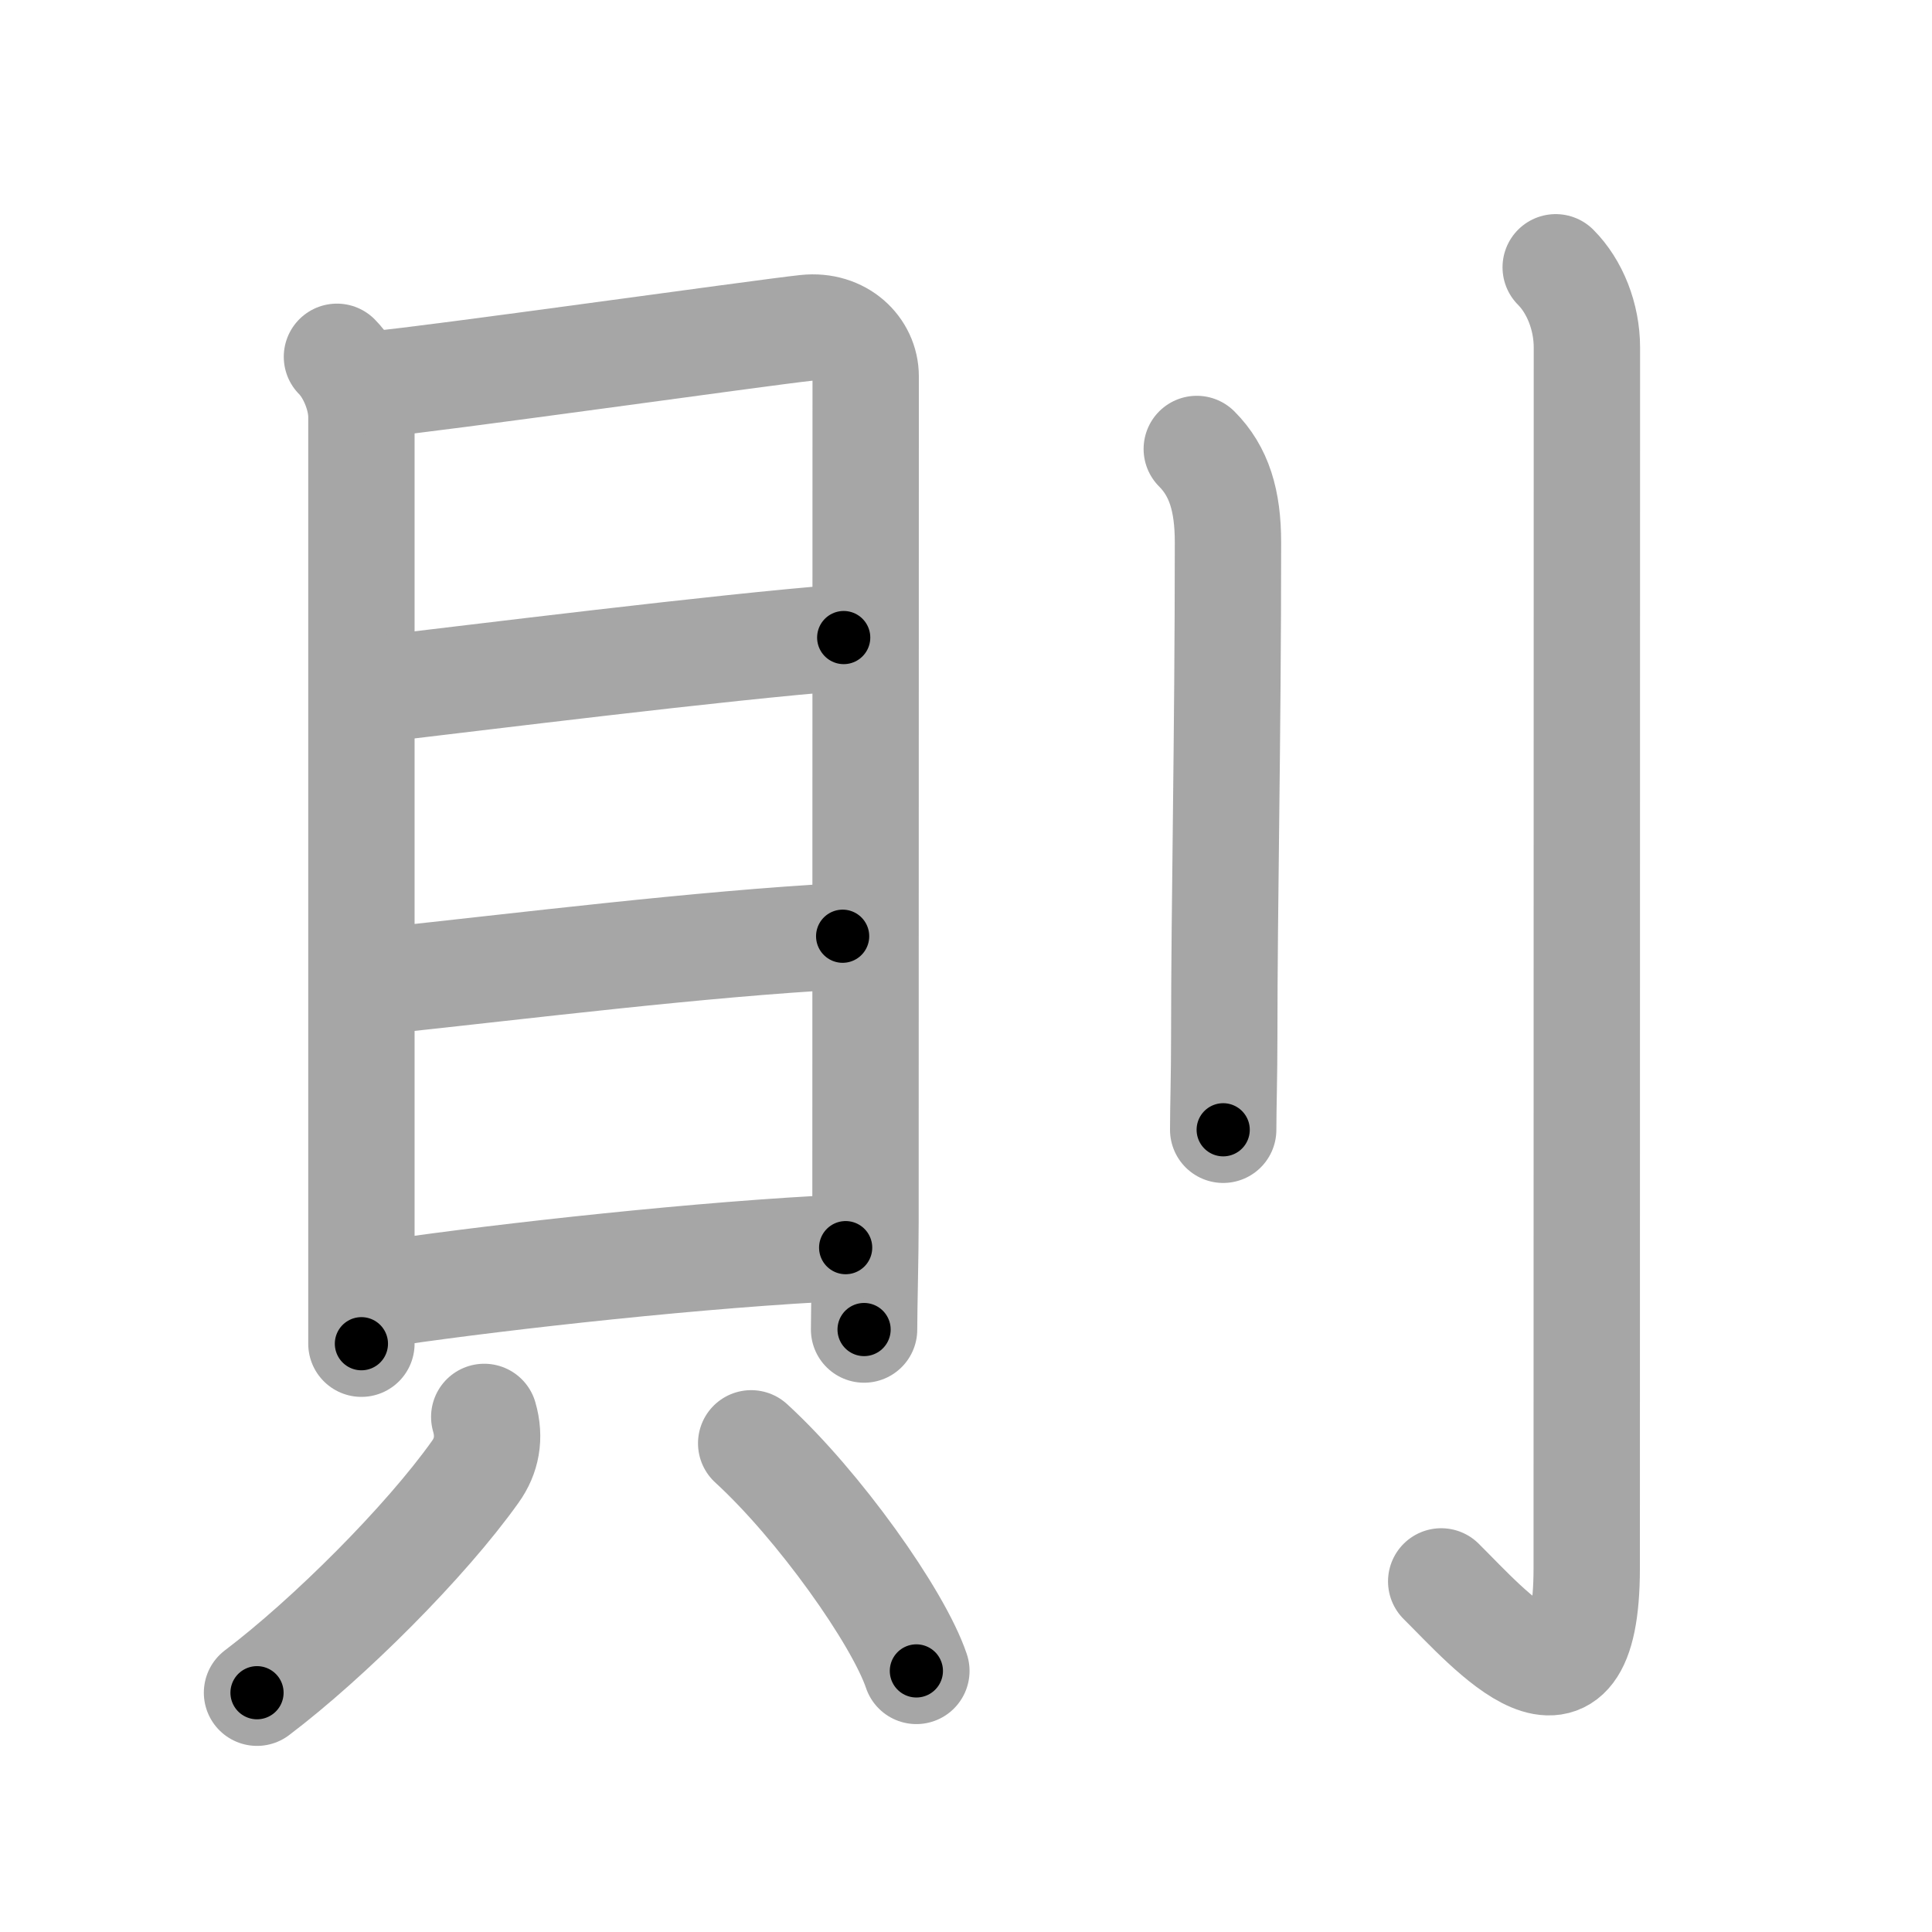 <svg xmlns="http://www.w3.org/2000/svg" viewBox="0 0 109 109" id="5247"><g fill="none" stroke="#a6a6a6" stroke-width="6" stroke-linecap="round" stroke-linejoin="round"><g><g><g><path d="M19.01,20.13c0.8,0.8,1.38,2.25,1.38,3.38c0,4,0,36.01,0,48c0,2.23,0,3.76,0,4.3" /><path d="M21.41,21.65c2.6-0.21,21.69-2.9,24.06-3.15c1.98-0.21,3.37,1.17,3.37,2.73c0,3.02-0.01,38.15-0.01,47.75c0,1.9-0.08,4.77-0.08,6.03" /><path d="M21.37,38.88c5.38-0.63,19.38-2.38,26.23-2.91" /><path d="M21.58,55.34c7.92-0.84,17.92-2.09,25.96-2.52" /><path d="M22.25,72.91c6.25-0.91,17.5-2.16,25.46-2.52" /></g><g><path d="M27.32,79.94c0.34,1.17,0.13,2.21-0.5,3.09C24,87,18.53,92.45,14.5,95.5" /><path d="M42.38,81.43c3.8,3.48,8.29,9.79,9.32,12.84" /></g></g><g><path d="M67.52,25.33c1.26,1.26,1.76,2.92,1.76,5.27c0,11.15-0.21,20.4-0.21,27.9c0,2.21-0.06,4-0.06,5.24" /><path d="M87.77,15.08c1.08,1.08,1.76,2.79,1.76,4.52c0,19.4-0.01,63.91-0.01,68.87c0,9.91-5.52,3.41-8.21,0.75" /></g></g></g><g fill="none" stroke="#000" stroke-width="3" stroke-linecap="round" stroke-linejoin="round"><path d="M19.01,20.13c0.8,0.8,1.38,2.25,1.38,3.38c0,4,0,36.01,0,48c0,2.23,0,3.76,0,4.3" stroke-dasharray="56.032" stroke-dashoffset="56.032"><animate attributeName="stroke-dashoffset" values="56.032;56.032;0" dur="0.56s" fill="freeze" begin="0s;5247.click" /></path><path d="M21.41,21.65c2.6-0.21,21.69-2.9,24.06-3.15c1.98-0.21,3.37,1.17,3.37,2.73c0,3.02-0.01,38.15-0.01,47.75c0,1.9-0.08,4.77-0.08,6.03" stroke-dasharray="82.955" stroke-dashoffset="82.955"><animate attributeName="stroke-dashoffset" values="82.955" fill="freeze" begin="5247.click" /><animate attributeName="stroke-dashoffset" values="82.955;82.955;0" keyTimes="0;0.473;1" dur="1.184s" fill="freeze" begin="0s;5247.click" /></path><path d="M21.37,38.88c5.38-0.63,19.38-2.38,26.23-2.91" stroke-dasharray="26.393" stroke-dashoffset="26.393"><animate attributeName="stroke-dashoffset" values="26.393" fill="freeze" begin="5247.click" /><animate attributeName="stroke-dashoffset" values="26.393;26.393;0" keyTimes="0;0.818;1" dur="1.448s" fill="freeze" begin="0s;5247.click" /></path><path d="M21.58,55.34c7.92-0.84,17.92-2.09,25.96-2.52" stroke-dasharray="26.086" stroke-dashoffset="26.086"><animate attributeName="stroke-dashoffset" values="26.086" fill="freeze" begin="5247.click" /><animate attributeName="stroke-dashoffset" values="26.086;26.086;0" keyTimes="0;0.847;1" dur="1.709s" fill="freeze" begin="0s;5247.click" /></path><path d="M22.25,72.91c6.25-0.91,17.5-2.16,25.46-2.52" stroke-dasharray="25.594" stroke-dashoffset="25.594"><animate attributeName="stroke-dashoffset" values="25.594" fill="freeze" begin="5247.click" /><animate attributeName="stroke-dashoffset" values="25.594;25.594;0" keyTimes="0;0.87;1" dur="1.965s" fill="freeze" begin="0s;5247.click" /></path><path d="M27.32,79.94c0.34,1.17,0.13,2.21-0.5,3.09C24,87,18.53,92.45,14.5,95.5" stroke-dasharray="20.83" stroke-dashoffset="20.83"><animate attributeName="stroke-dashoffset" values="20.83" fill="freeze" begin="5247.click" /><animate attributeName="stroke-dashoffset" values="20.83;20.83;0" keyTimes="0;0.904;1" dur="2.173s" fill="freeze" begin="0s;5247.click" /></path><path d="M42.38,81.43c3.8,3.48,8.29,9.79,9.32,12.84" stroke-dasharray="15.973" stroke-dashoffset="15.973"><animate attributeName="stroke-dashoffset" values="15.973" fill="freeze" begin="5247.click" /><animate attributeName="stroke-dashoffset" values="15.973;15.973;0" keyTimes="0;0.931;1" dur="2.333s" fill="freeze" begin="0s;5247.click" /></path><path d="M67.52,25.33c1.26,1.26,1.76,2.92,1.76,5.27c0,11.15-0.21,20.4-0.21,27.9c0,2.21-0.06,4-0.06,5.24" stroke-dasharray="38.856" stroke-dashoffset="38.856"><animate attributeName="stroke-dashoffset" values="38.856" fill="freeze" begin="5247.click" /><animate attributeName="stroke-dashoffset" values="38.856;38.856;0" keyTimes="0;0.857;1" dur="2.722s" fill="freeze" begin="0s;5247.click" /></path><path d="M87.77,15.08c1.08,1.08,1.76,2.79,1.76,4.52c0,19.4-0.01,63.91-0.01,68.87c0,9.91-5.52,3.41-8.21,0.75" stroke-dasharray="87.847" stroke-dashoffset="87.847"><animate attributeName="stroke-dashoffset" values="87.847" fill="freeze" begin="5247.click" /><animate attributeName="stroke-dashoffset" values="87.847;87.847;0" keyTimes="0;0.805;1" dur="3.383s" fill="freeze" begin="0s;5247.click" /></path></g></svg>